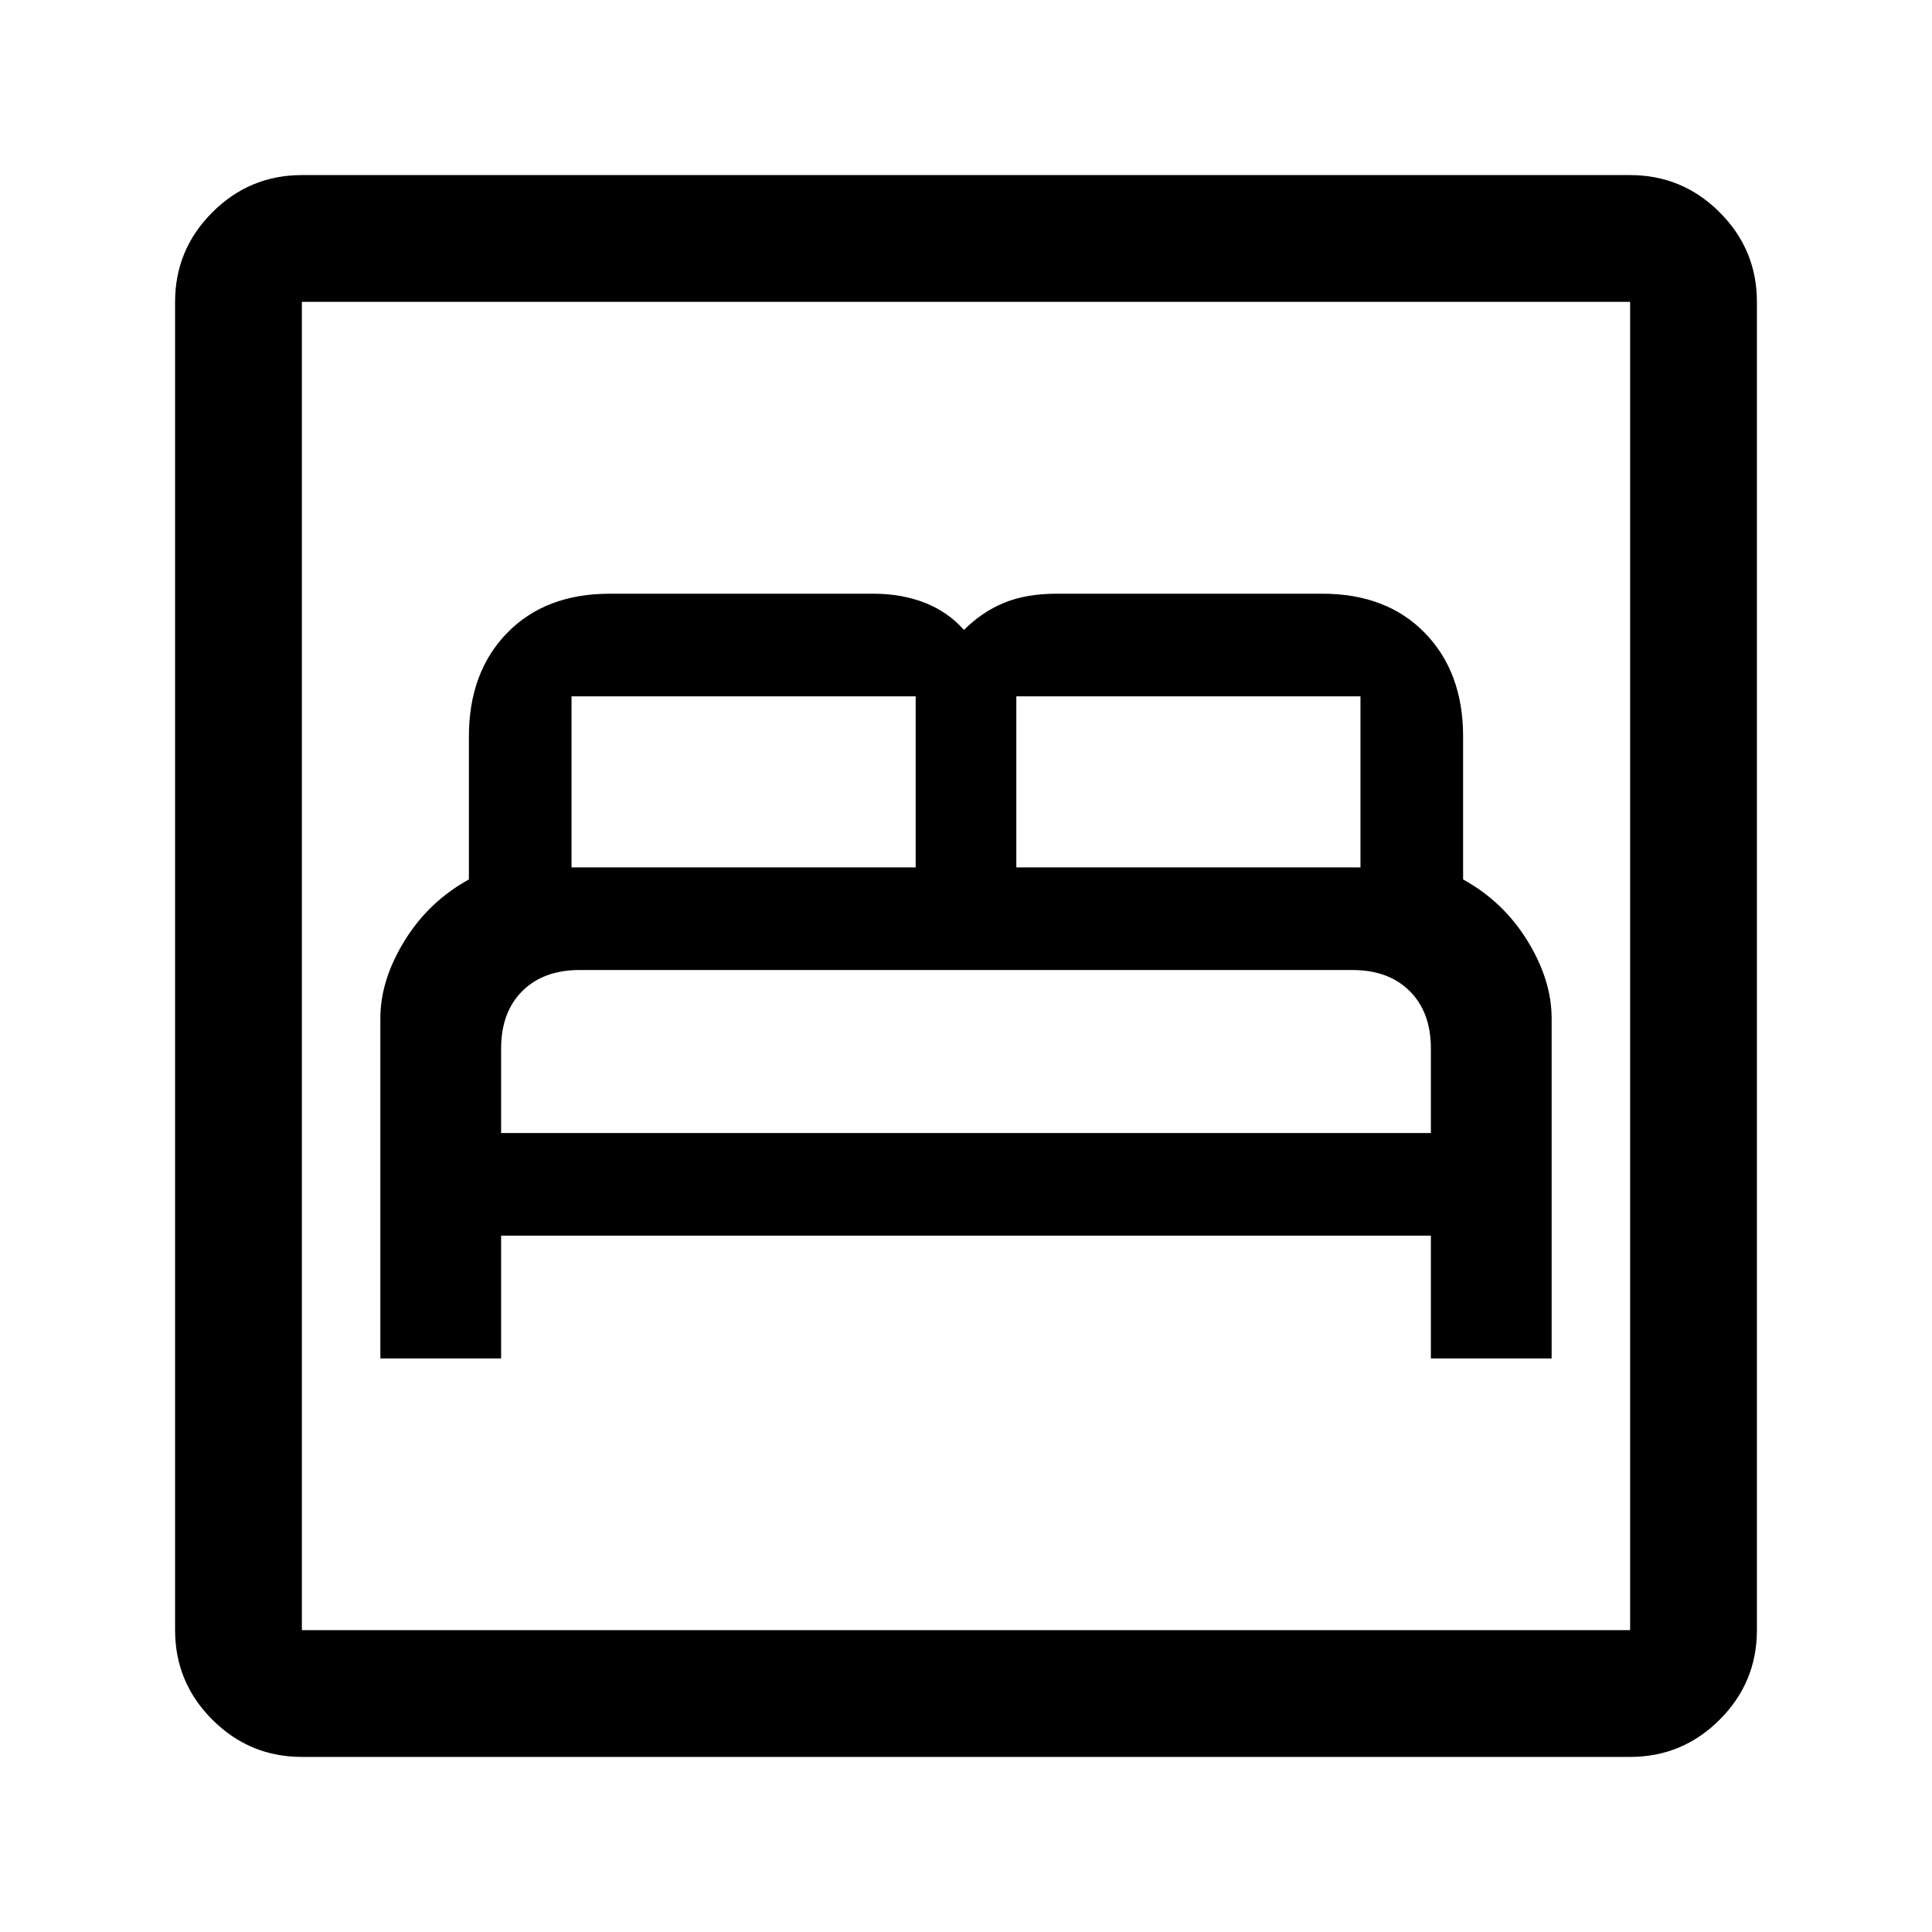 <svg xmlns="http://www.w3.org/2000/svg" height="40" width="40"><path d="M7.875 28.125h2.5v-2.542h19.25v2.542h2.5v-7.042q0-.791-.5-1.604-.5-.812-1.333-1.271V15.25q0-1.333-.792-2.146-.792-.812-2.125-.812h-5.5q-.625 0-1.083.187-.459.188-.834.563-.333-.375-.812-.563-.479-.187-1.063-.187h-5.458q-1.333 0-2.125.812-.792.813-.792 2.146v2.958q-.833.459-1.333 1.271-.5.813-.5 1.604Zm2.5-4.667v-1.75q0-.75.437-1.187.438-.438 1.188-.438h16q.75 0 1.188.438.437.437.437 1.187v1.75Zm1.458-5.5v-3.541h7.125v3.541Zm9.209 0v-3.541h7.125v3.541ZM6.25 36.375q-1.083 0-1.854-.771-.771-.771-.771-1.854V6.25q0-1.083.771-1.854.771-.771 1.854-.771h27.5q1.083 0 1.854.771.771.771.771 1.854v27.5q0 1.083-.771 1.854-.771.771-1.854.771Zm0-2.625h27.5V6.25H6.25v27.5Zm0 0V6.25v27.5Z"/></svg>